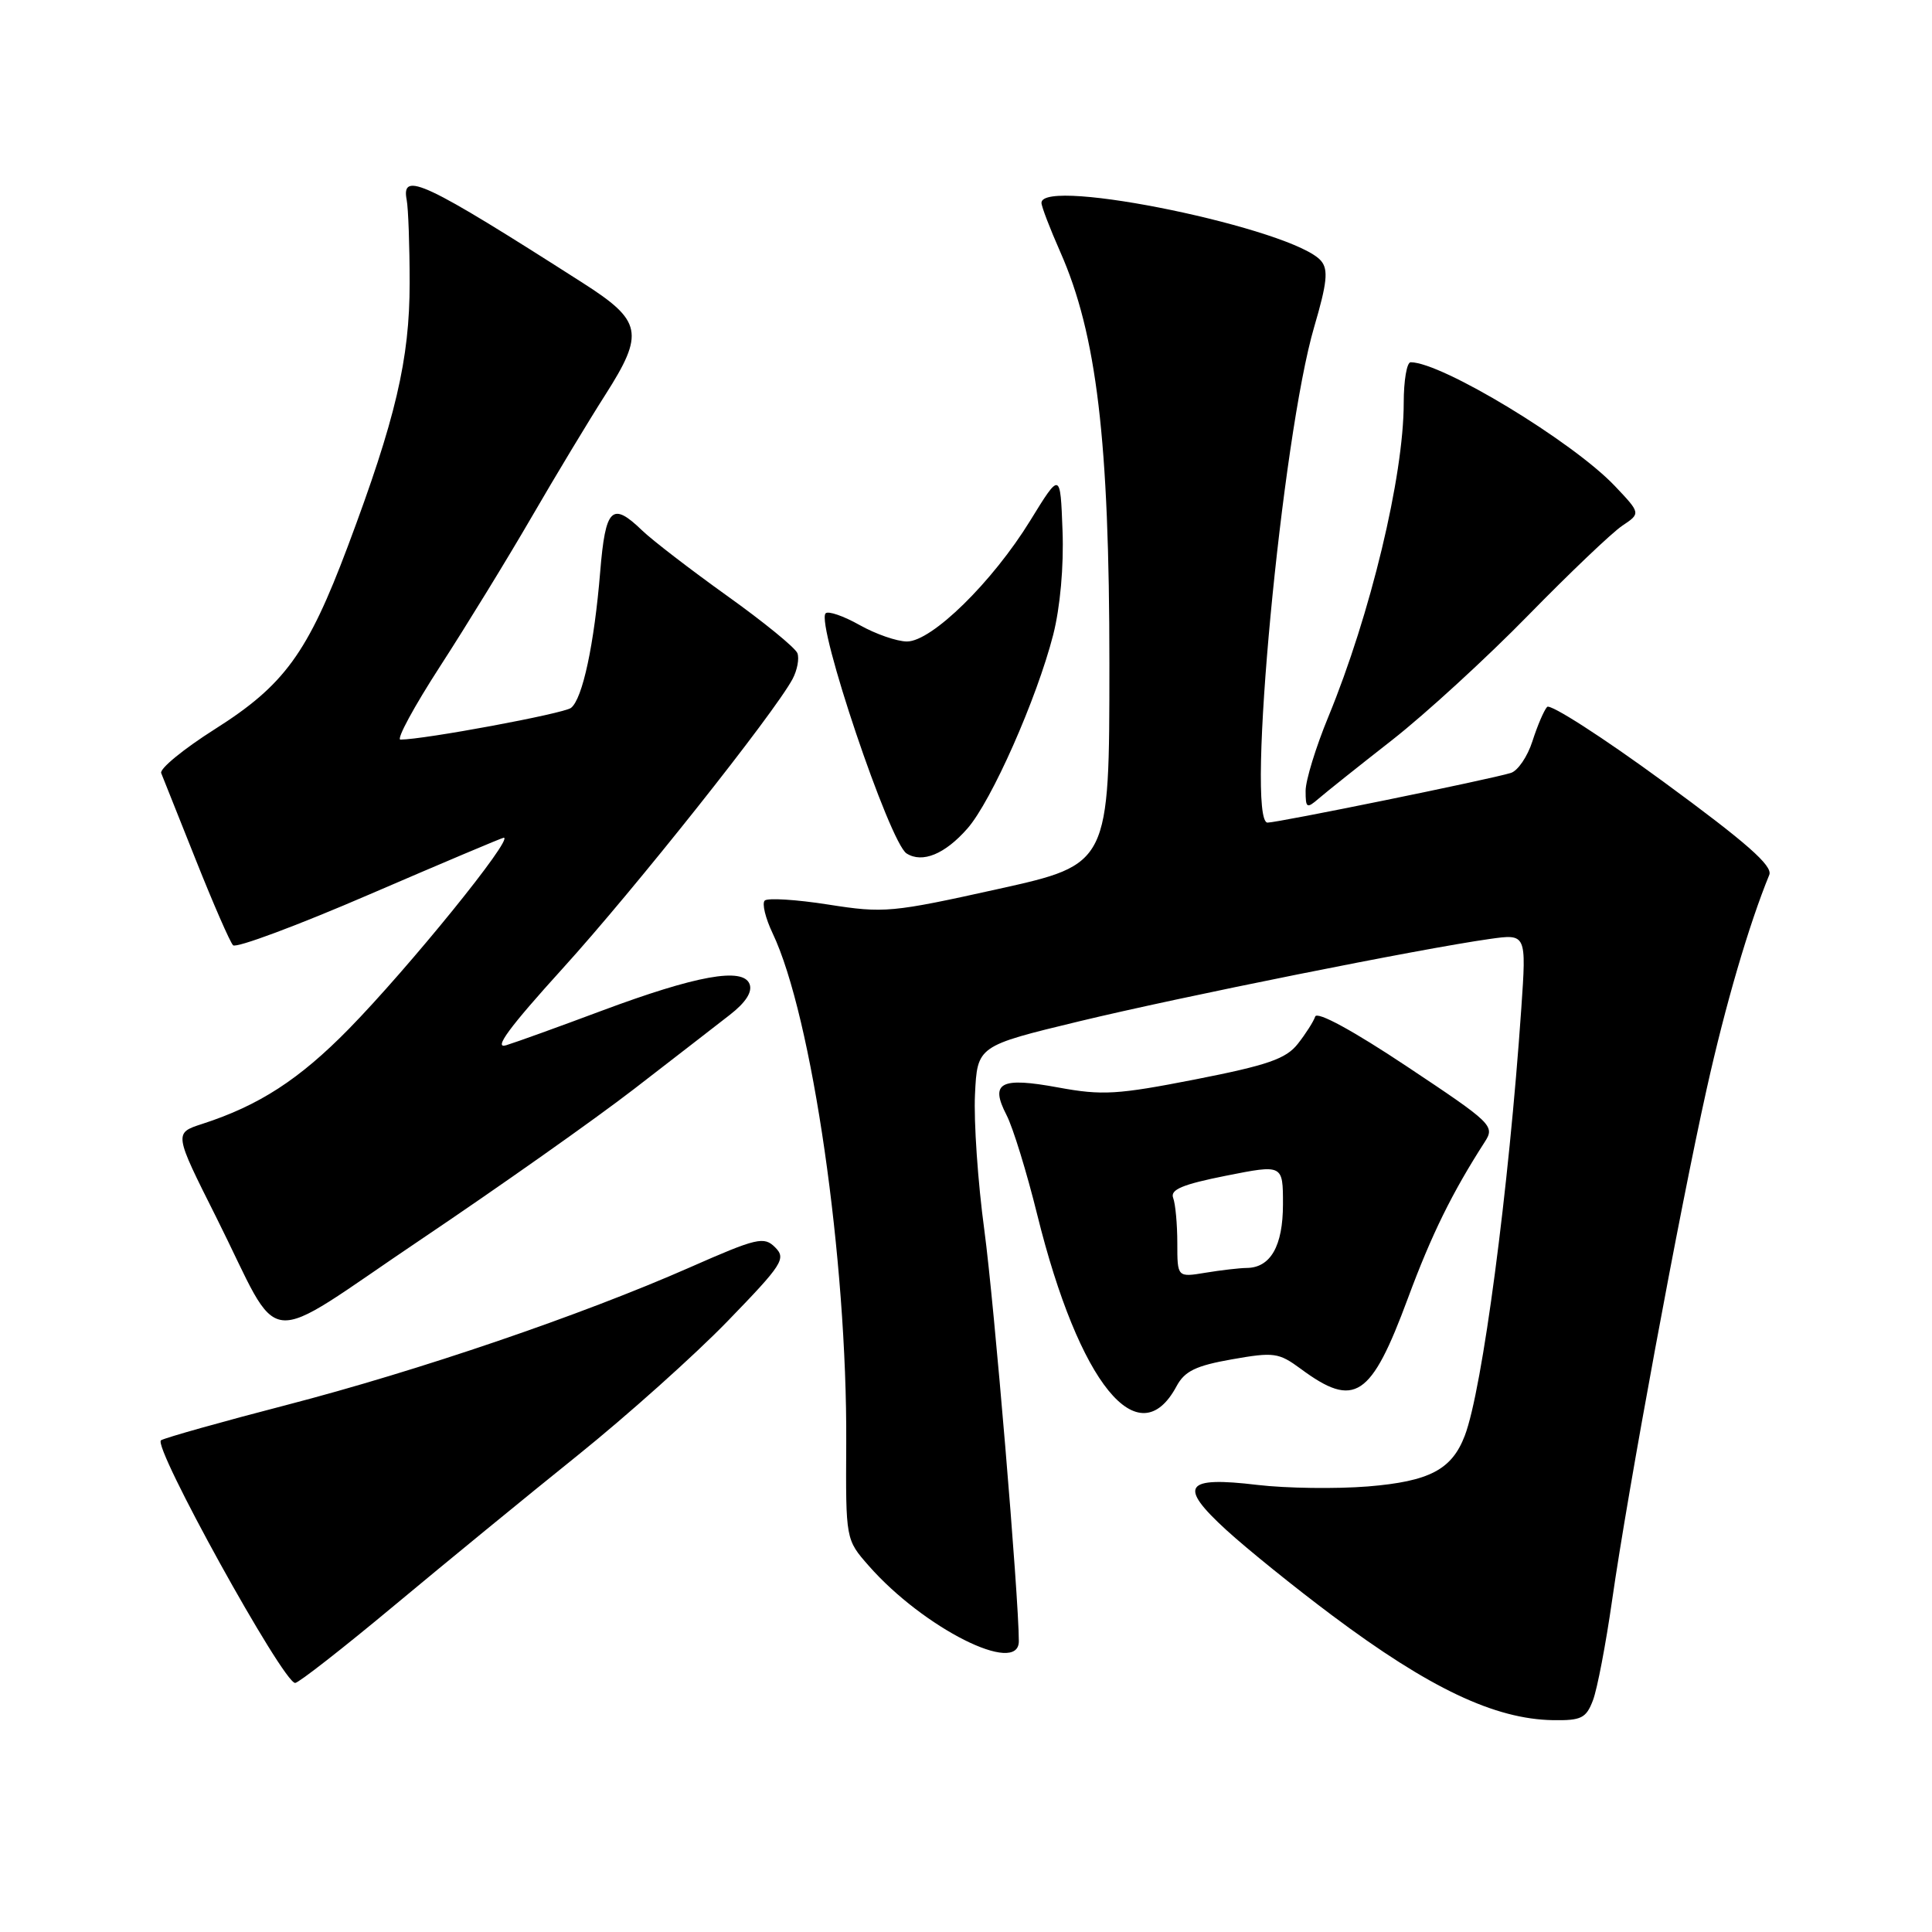 <?xml version="1.0" encoding="UTF-8" standalone="no"?>
<!DOCTYPE svg PUBLIC "-//W3C//DTD SVG 1.1//EN" "http://www.w3.org/Graphics/SVG/1.1/DTD/svg11.dtd" >
<svg xmlns="http://www.w3.org/2000/svg" xmlns:xlink="http://www.w3.org/1999/xlink" version="1.1" viewBox="0 0 256 256">
 <g >
 <path fill="currentColor"
d=" M 211.07 225.31 C 211.64 223.83 212.78 217.86 213.61 212.06 C 215.69 197.51 222.58 160.25 226.14 144.31 C 228.63 133.12 231.73 122.54 234.44 115.92 C 234.92 114.73 231.43 111.66 220.42 103.59 C 212.35 97.68 205.41 93.22 205.00 93.67 C 204.58 94.13 203.71 96.17 203.06 98.20 C 202.41 100.24 201.12 102.14 200.19 102.42 C 197.46 103.27 169.35 109.00 167.96 109.00 C 165.04 109.00 169.86 57.84 174.15 43.27 C 175.84 37.52 176.03 35.74 175.06 34.58 C 171.56 30.36 138.00 23.38 138.00 26.88 C 138.00 27.36 139.12 30.28 140.49 33.38 C 145.32 44.29 147.00 58.40 147.00 87.94 C 147.00 114.53 147.00 114.53 132.25 117.80 C 118.17 120.92 117.15 121.02 109.76 119.86 C 105.50 119.19 101.71 118.96 101.33 119.33 C 100.95 119.71 101.42 121.65 102.37 123.65 C 107.60 134.62 112.27 166.95 112.13 191.25 C 112.06 204.00 112.06 204.00 115.11 207.47 C 122.36 215.73 135.00 222.09 135.00 217.47 C 135.00 211.62 131.73 172.66 130.43 163.00 C 129.57 156.68 129.02 148.59 129.19 145.04 C 129.50 138.59 129.50 138.59 143.00 135.33 C 156.53 132.07 188.23 125.71 197.38 124.42 C 202.26 123.73 202.26 123.73 201.58 133.62 C 199.92 157.69 196.42 184.16 194.09 190.24 C 192.37 194.74 189.40 196.29 181.28 196.96 C 177.04 197.30 170.45 197.21 166.62 196.76 C 156.94 195.60 156.07 196.86 162.50 202.74 C 165.25 205.25 171.55 210.34 176.50 214.04 C 189.40 223.70 198.06 227.80 205.77 227.93 C 209.53 227.99 210.17 227.67 211.07 225.31 Z  M 52.23 212.75 C 59.00 207.11 69.92 198.16 76.52 192.86 C 83.11 187.56 92.06 179.55 96.41 175.06 C 103.69 167.55 104.20 166.77 102.71 165.28 C 101.23 163.80 100.32 164.01 91.38 167.95 C 76.98 174.29 55.51 181.61 38.00 186.16 C 29.47 188.37 21.98 190.48 21.34 190.84 C 20.12 191.53 37.51 223.00 39.11 223.00 C 39.56 223.00 45.46 218.39 52.23 212.75 Z  M 155.91 183.66 C 156.98 181.68 158.46 180.96 163.23 180.12 C 168.80 179.14 169.43 179.22 172.36 181.38 C 179.50 186.66 181.66 185.24 186.55 172.04 C 189.69 163.57 192.41 158.04 196.74 151.31 C 198.11 149.19 197.74 148.84 186.42 141.31 C 179.27 136.55 174.52 133.97 174.27 134.70 C 174.05 135.36 173.01 136.99 171.97 138.31 C 170.41 140.30 167.99 141.14 158.42 143.02 C 148.05 145.05 146.06 145.17 140.24 144.10 C 132.55 142.68 131.14 143.43 133.37 147.75 C 134.22 149.39 136.05 155.33 137.44 160.96 C 142.99 183.37 150.88 193.07 155.91 183.66 Z  M 84.00 144.31 C 89.22 140.27 94.95 135.85 96.71 134.47 C 98.82 132.83 99.72 131.43 99.32 130.39 C 98.45 128.14 92.27 129.25 79.70 133.94 C 74.09 136.04 68.41 138.09 67.07 138.50 C 65.33 139.04 67.46 136.15 74.57 128.31 C 84.00 117.93 102.57 94.54 105.02 89.97 C 105.64 88.80 105.93 87.26 105.66 86.55 C 105.38 85.83 101.19 82.41 96.33 78.94 C 91.47 75.46 86.43 71.58 85.11 70.31 C 81.09 66.42 80.23 67.26 79.53 75.75 C 78.74 85.38 77.19 92.62 75.66 93.80 C 74.68 94.56 56.16 98.00 53.06 98.00 C 52.49 98.00 54.87 93.61 58.34 88.25 C 61.81 82.89 67.26 74.00 70.45 68.50 C 73.64 63.00 78.03 55.72 80.21 52.31 C 85.42 44.14 85.10 42.52 77.24 37.50 C 56.21 24.05 53.13 22.60 53.89 26.50 C 54.10 27.60 54.28 32.55 54.28 37.50 C 54.28 47.61 52.43 55.50 46.08 72.41 C 40.77 86.54 37.69 90.78 28.48 96.61 C 24.33 99.24 21.13 101.86 21.36 102.44 C 21.59 103.03 23.66 108.22 25.97 114.00 C 28.27 119.78 30.48 124.84 30.88 125.25 C 31.28 125.67 39.43 122.63 48.99 118.50 C 58.55 114.38 66.54 111.00 66.75 111.00 C 68.13 111.00 54.19 128.20 46.21 136.35 C 39.66 143.03 34.33 146.49 26.78 148.93 C 23.05 150.14 23.05 150.14 28.64 161.27 C 37.62 179.19 34.10 178.81 55.80 164.22 C 66.08 157.30 78.78 148.34 84.00 144.31 Z  M 128.19 109.78 C 131.38 106.15 137.37 92.61 139.55 84.13 C 140.48 80.49 140.97 75.03 140.79 70.31 C 140.50 62.50 140.50 62.50 136.50 69.00 C 131.50 77.12 123.47 85.00 120.18 85.00 C 118.86 85.00 116.03 84.02 113.90 82.82 C 111.77 81.62 109.74 80.92 109.40 81.27 C 108.08 82.59 117.88 111.68 120.13 113.09 C 122.22 114.41 125.21 113.18 128.19 109.78 Z  M 184.50 98.03 C 188.90 94.58 197.00 87.16 202.50 81.53 C 208.00 75.91 213.61 70.56 214.96 69.66 C 217.41 68.02 217.41 68.02 213.96 64.38 C 208.37 58.50 191.04 48.00 186.92 48.00 C 186.41 48.00 186.00 50.43 186.00 53.39 C 186.00 63.10 181.59 81.44 176.00 95.01 C 174.35 99.01 173.00 103.41 173.00 104.79 C 173.00 107.10 173.15 107.18 174.75 105.80 C 175.71 104.97 180.10 101.47 184.50 98.03 Z  M 156.00 164.71 C 156.00 162.21 155.75 159.52 155.45 158.73 C 155.03 157.63 156.68 156.94 162.45 155.79 C 170.00 154.29 170.00 154.29 170.00 159.57 C 170.00 165.11 168.35 167.99 165.18 168.01 C 164.26 168.02 161.81 168.30 159.75 168.64 C 156.00 169.26 156.00 169.26 156.00 164.71 Z "/>
</g>
</svg>
